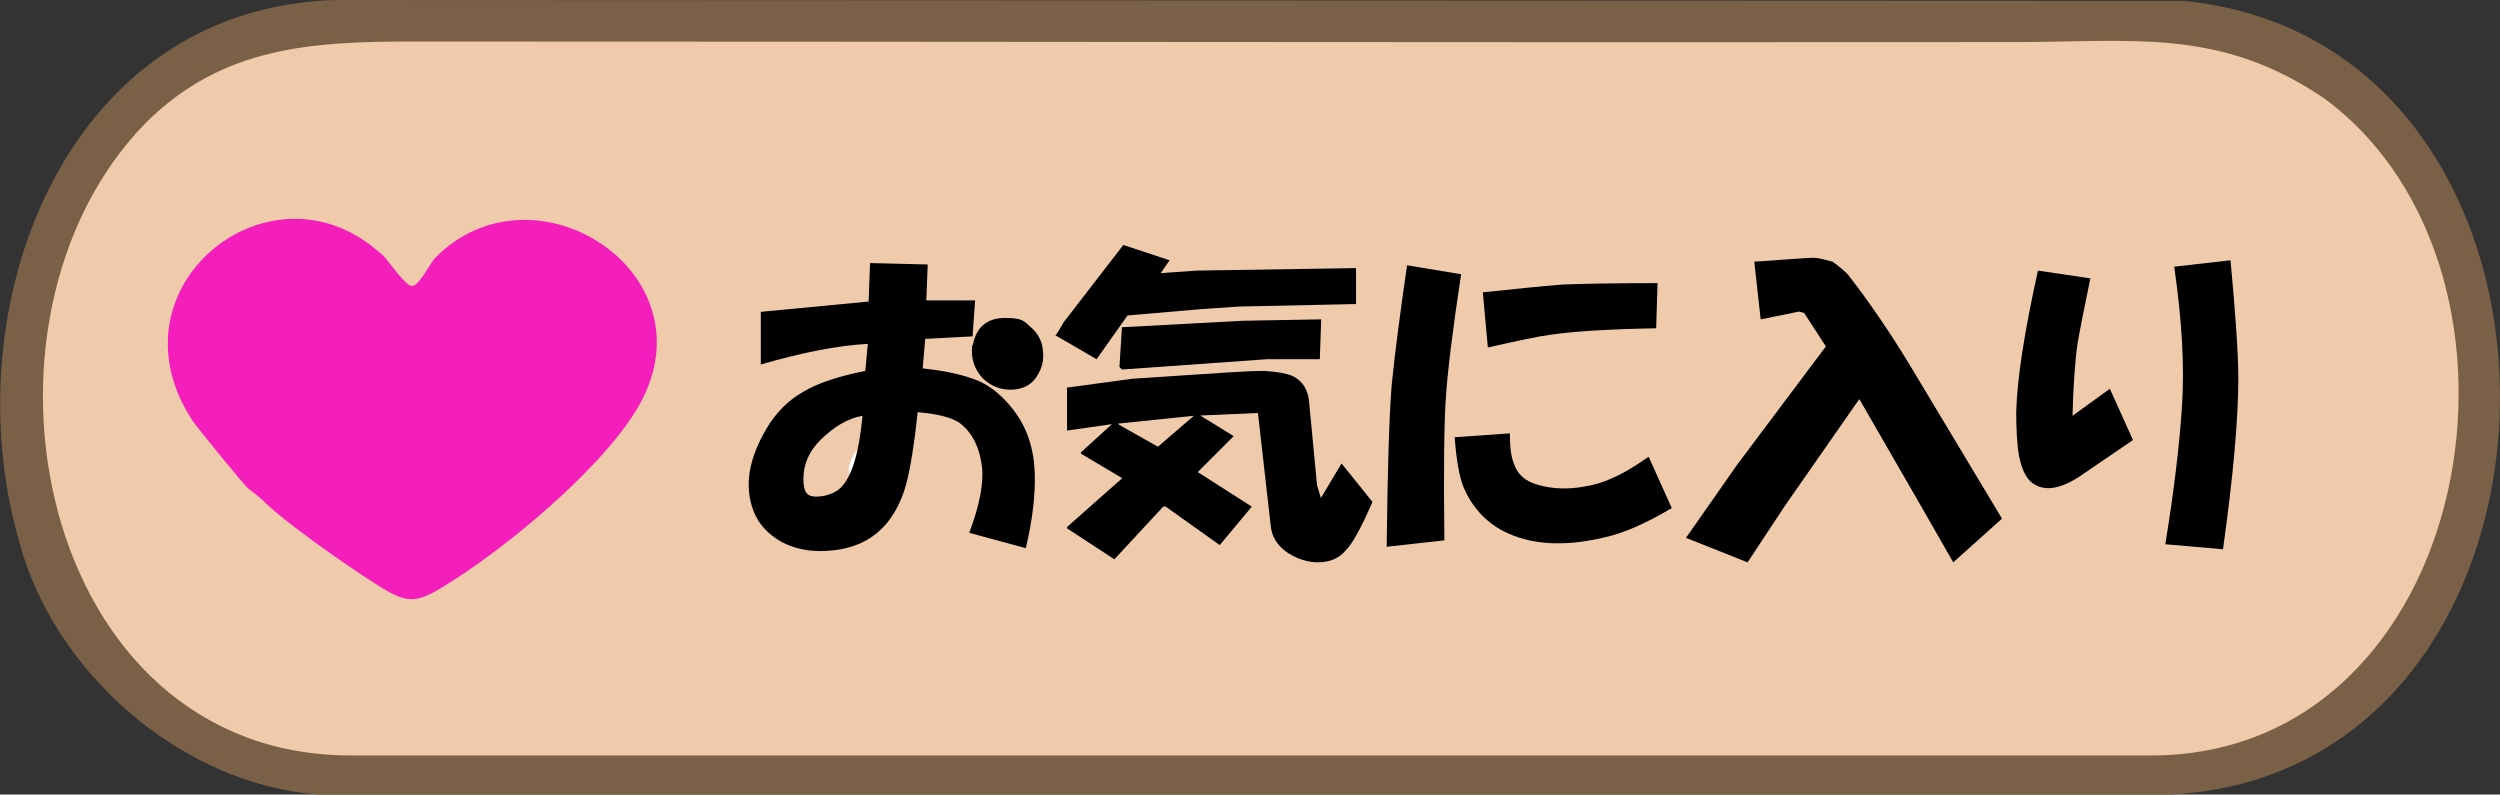 <?xml version="1.0" encoding="UTF-8"?>
<svg xmlns="http://www.w3.org/2000/svg" width="897.1" height="285.1" version="1.1" viewBox="0 0 897.1 285.1">
  <rect x="0" y="0" width="897.1" height="285.1" fill="#333333" stroke="none"/>
  <defs>
    <style>
      .cls-1 {
        fill: #7a6046;
      }

      .cls-2 {
        fill: #f41ebd;
      }

      .cls-3 {
        fill: #efcbab;
      }

      .cls-4 {
        fill: #fefefe;
      }
    </style>
  </defs>
  <!-- Generator: Adobe Illustrator 28.7.8, SVG Export Plug-In . SVG Version: 1.2.0 Build 200)  -->
  <g>
    <g id="_レイヤー_2">
      <g id="_レイヤー_2-2">
        <g id="_レイヤー_1-2">
          <g>
            <path class="cls-1" d="M784.5.4c153.1,16.1,148.8,276.2-5.2,284.7H114.3c-49.2-3.6-95.3-43.9-107.6-91.4C-16.9,110.6,22.7,3,120.2,0l664.3.3h0Z"/>
            <path class="cls-3" d="M834.3,35.5c-37.2-25.4-68-20.5-110-20.4-191.8.2-384.7-.2-576-.2-36.5,0-68.5,1.8-96,29.2C-16.9,114.7,13.2,271.3,126.2,271.1h645.1c117,.5,147.2-173.1,63-235.6h0Z"/>
            <path class="cls-2" d="M132.1,87.3c.4.3,4.7,3.7,5,4,2.3,2.1,8.2,11.3,10.8,11.3s6.3-8.1,8.4-10.2c35.9-36.2,101.4,6.7,72,54.8-13.4,21.9-47.5,50.2-69.7,63.6-9.1,5.5-12.5,5.7-21.6.1-10.7-6.6-28.9-19.4-38.6-27.6-3.8-3.3-4.2-4.2-9.2-7.9-1.3-.9-18.4-21.9-20-24.3-30.6-46.1,23.6-92.2,62.7-63.9h0Z"/>
            <path class="cls-4" d="M315.7,158v14.5c0,2.5-7.9.5-9.3-.4-5.6-3.5,2.9-16.4,9.3-14.1Z"/>
            <g>
              <path d="M311.3,123.4c-10.8.6-23.5,3.1-38.3,7.4v-18.9l38.7-3.7.5-13.8,20.7.5-.5,12.9h17.5l-.9,12.9-17,.9-.9,10.6c8.6.9,15.4,2.5,20.3,4.6,4.6,2.1,8.8,5.7,12.5,10.6,4.6,6.1,7.1,13.5,7.4,22.1.3,8-.8,17.1-3.2,27.2l-20.3-5.5c3.7-9.8,5.2-17.7,4.6-23.5-.9-7.4-3.7-12.8-8.3-16.1-2.8-1.8-7.7-3.1-14.8-3.7-1.2,11.4-2.6,20-4.1,25.8-4.3,15.4-14,23.4-29,24-5.8.3-11.1-.8-15.7-3.2-4.9-2.8-8.3-6.4-10.1-11.1-3.4-8.9-1.8-18.7,4.6-29.5,3.4-5.8,7.8-10.3,13.4-13.4,5.2-3.1,12.6-5.5,22.1-7.4l.9-9.7h0ZM309.5,149.2c-5.2.9-10.3,3.9-15.2,8.8-4,4-6,8.6-6,13.8s1.5,6.4,4.6,6.4,6.6-1.1,8.8-3.2c4-4,6.6-12.6,7.8-25.8h0ZM349.1,123.8c1.2-6.4,5.1-9.7,11.5-9.7s6.8,1.1,9.2,3.2c2.1,1.8,3.5,4,4.1,6.4.9,4,.5,7.5-1.4,10.6-1.8,3.4-4.8,5.2-8.8,5.5-4.3.3-8-1.1-11.1-4.1-3.1-3.4-4.3-7.4-3.7-12h0Z"/>
              <path d="M381.4,116l21.7-28.1,16.6,5.5-3.2,4.6,12.9-.9,57.2-.9v12.9l-41.9.9-13.4.9-26.7,2.3-11.1,15.7-14.3-8.3h-.5l2.8-4.6h0ZM382.8,139.1l23.5-3.2,35-2.3c4.9-.3,9.1-.5,12.4-.5,4.6.3,8,.9,10.1,1.8,3.7,1.8,5.7,5.1,6,9.7l2.8,29.5,1.4,4.6,7.4-12.4,11.1,13.8c-4,9.2-7.2,15.1-9.7,17.5-2.1,2.5-4.9,3.8-8.3,4.1-2.8.3-5.7-.2-8.8-1.4-5.8-2.5-9.1-6.3-9.7-11.5l-4.6-40.6-20.7.9,12,7.4-12.9,12.9,19.4,12.4-11.5,13.8-19.4-13.8h-.9l-17.5,18.9-17-11.1v-.5l19.8-17.5-14.8-8.8v-.5l11.1-10.1-16.1,2.3v-15.7h0ZM415.5,160.3l12.9-11.1-27.2,2.8.5.5,13.8,7.8h0ZM402.6,117.4h.5l42.9-2.3,28.1-.5-.5,14.3h-18.9l-52.1,3.7-.9-.9.9-14.3h0Z"/>
              <path d="M524.3,98.5c-3.1,20.3-4.9,35.2-5.5,44.7-.6,9.2-.8,26.1-.5,50.7l-20.7,2.3c.3-27.7.9-47,1.8-58.1,1.2-12,3.1-26.3,5.5-42.9l19.4,3.2h0ZM541.8,155.6c0,4.9.5,8.5,1.4,10.6,1.2,4,4.2,6.6,8.8,7.8,5.2,1.5,10.9,1.7,17,.5,3.4-.6,6.5-1.5,9.2-2.8,3.7-1.5,8.1-4.1,13.4-7.8l8.3,18.4c-9.2,5.5-17.4,9.1-24.4,10.6-14.5,3.4-26.4,2.6-36-2.3-6.5-3.4-11.2-8.6-14.3-15.7-1.5-3.7-2.6-9.7-3.2-18l19.8-1.4h0ZM594.8,101.7l-.5,16.1c-16.9.3-29.5,1.1-37.8,2.3-4.6.6-12.1,2.2-22.6,4.6l-1.8-19.8c11.4-1.2,20.9-2.2,28.6-2.8,7.4-.3,18.7-.5,34.1-.5h0Z"/>
              <path d="M623.4,166.7l31.8-42.4-7.8-12-1.8-.5-13.8,2.8-2.3-20.7c12.6-.9,19.7-1.4,21.2-1.4s3.5.5,6.9,1.4c2.5,1.8,4.3,3.4,5.5,4.6,7.4,9.5,14.8,20.3,22.1,32.3l33.2,55.3-17.5,15.7-11.1-19.4-22.6-39.2-26.7,38.3-13.4,20.3-22.1-8.8,18.4-26.3h0Z"/>
              <path d="M750.1,99.9c-2.5,12-4,19.8-4.6,23.5-.9,6.1-1.5,14.8-1.8,25.8l13.4-9.7,8.3,18.4-18.9,12.9c-7.4,4.9-13.2,5.7-17.5,2.3-2.2-1.8-3.7-5.2-4.6-10.1-.6-3.7-.9-8.8-.9-15.2.3-11.7,2.9-28.6,7.8-50.7l18.9,2.8h0s0,0,0,0ZM780.1,95.7l20.3-2.3c1.8,19.4,2.8,33.5,2.8,42.4,0,14.4-1.8,34.9-5.5,61.3l-20.7-1.8c3.1-19.1,5.1-35.6,6-49.8.9-13.8,0-30.4-2.8-49.8h0Z"/>
            </g>
          </g>
        </g>
      </g>
    </g>
  </g>
</svg>